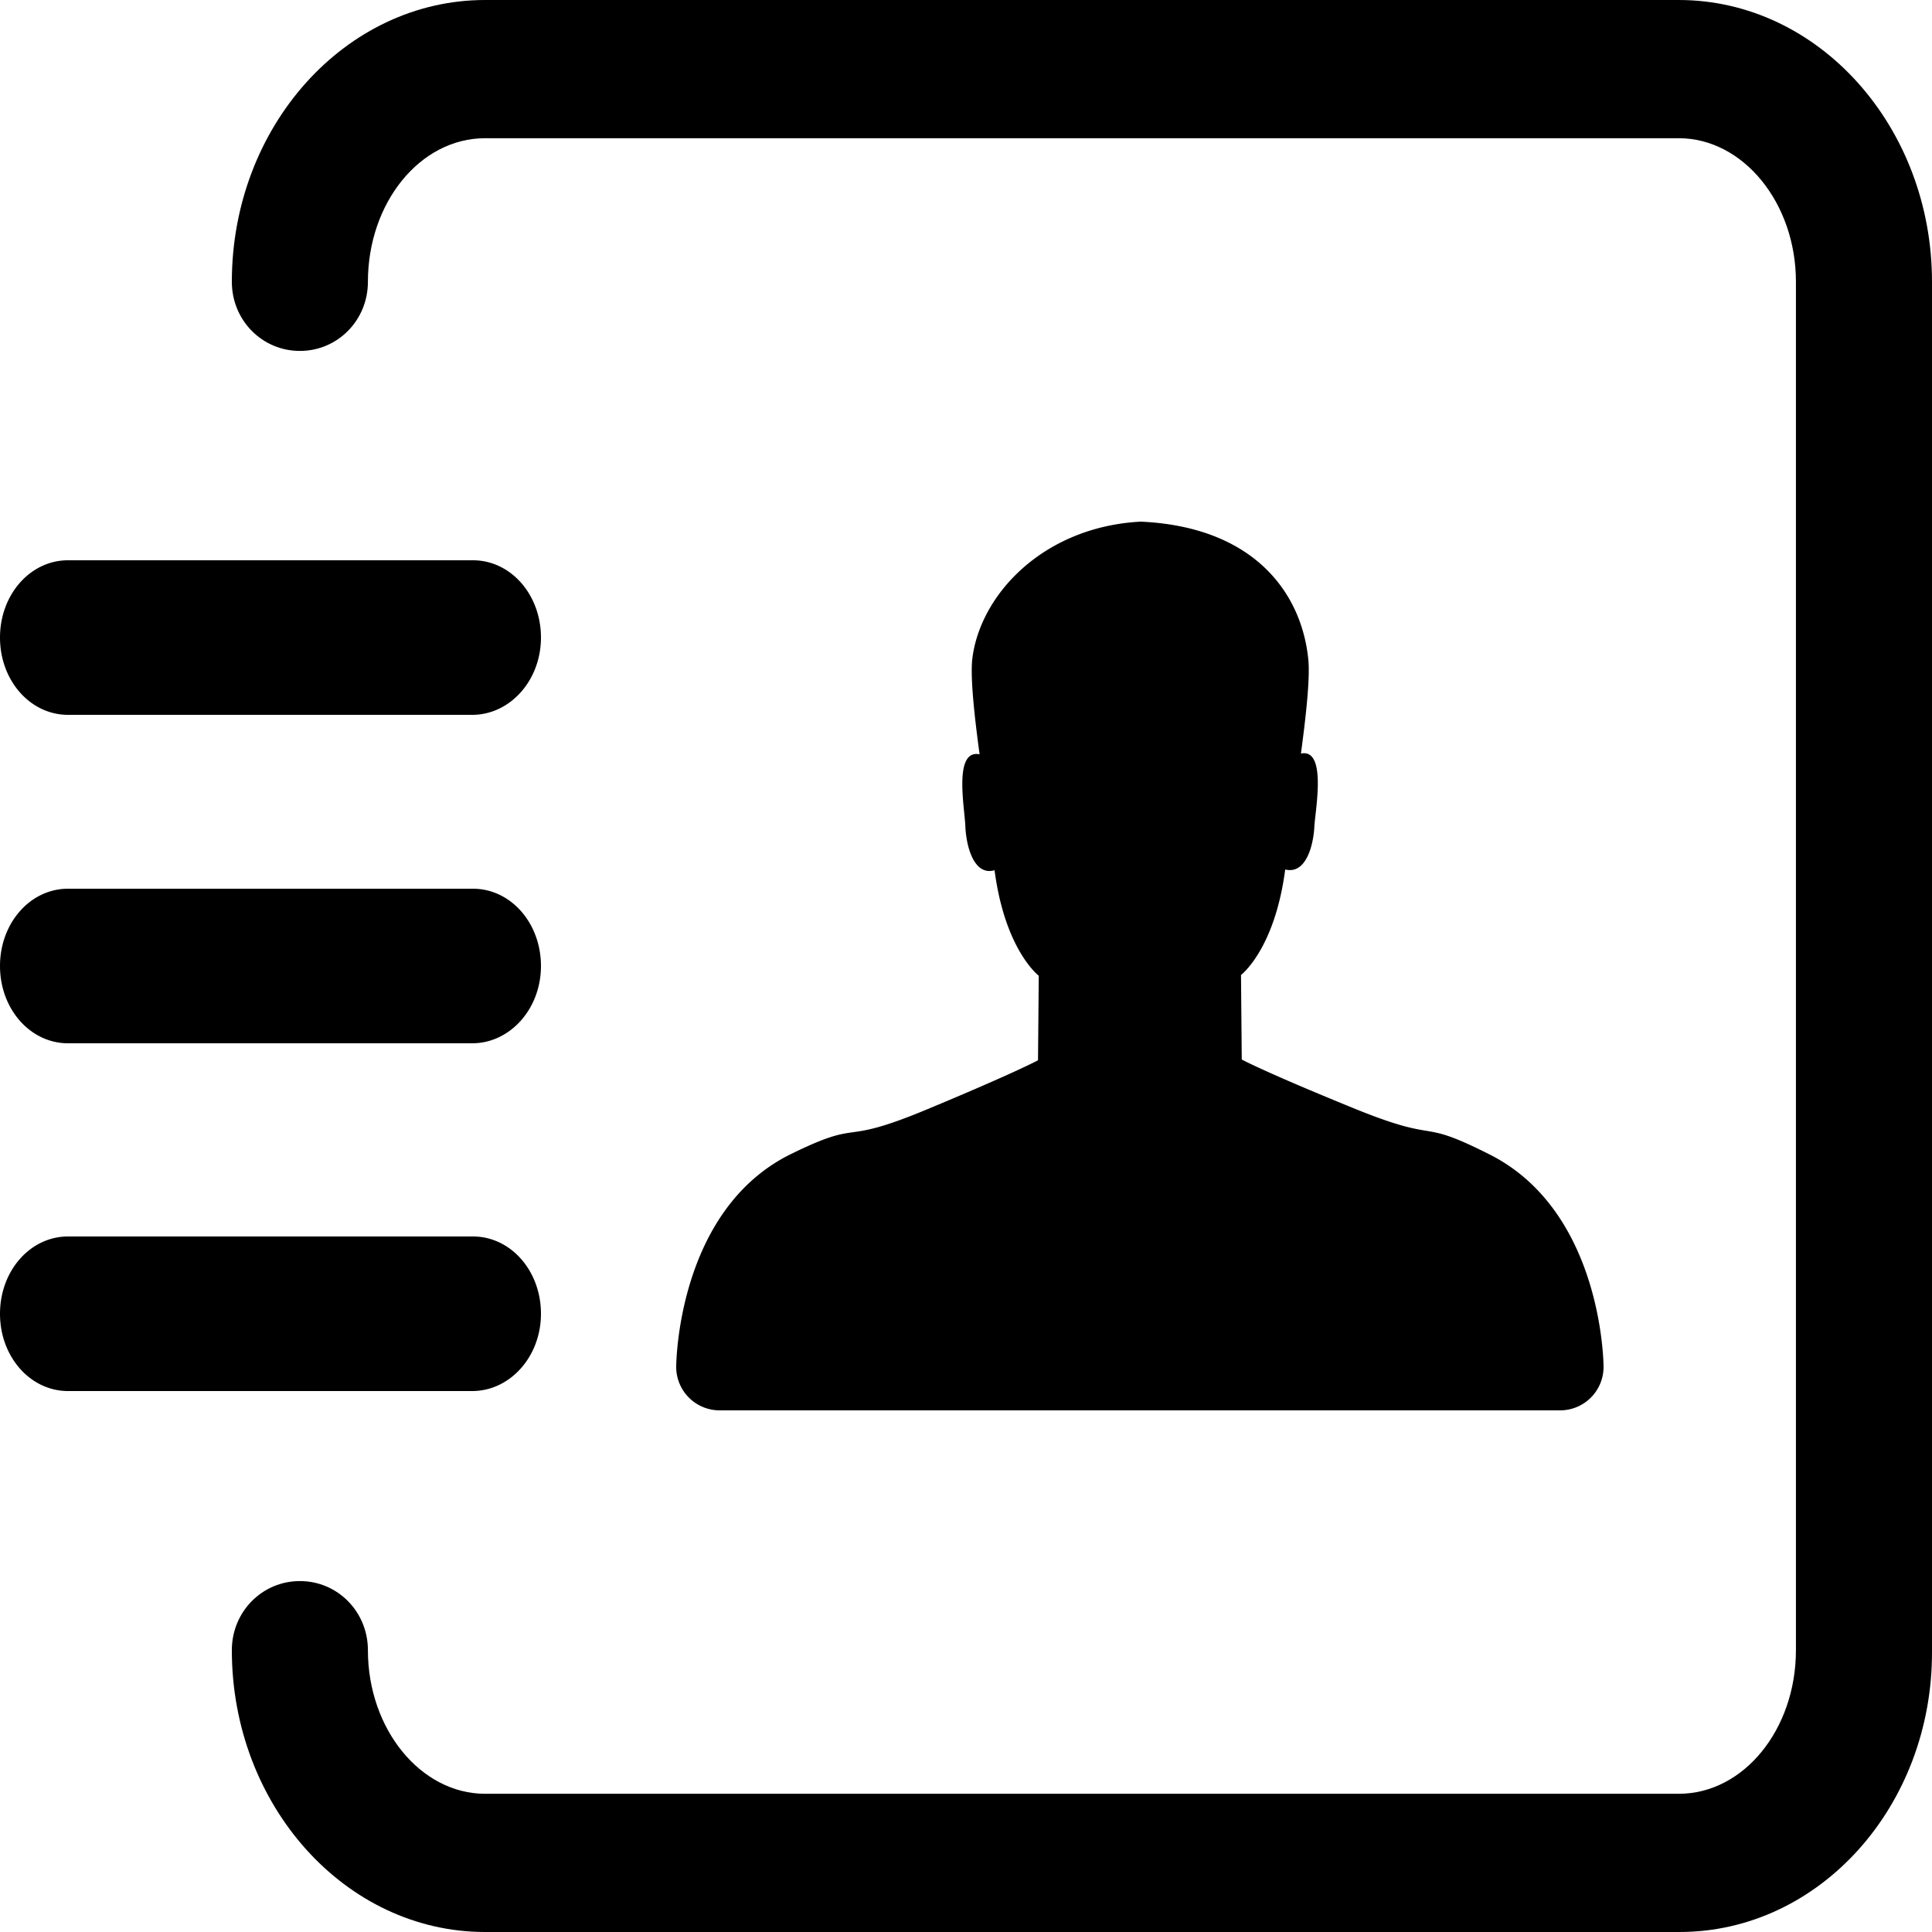 <svg viewBox="0 0 100 100" xmlns="http://www.w3.org/2000/svg" id="icon-my-bookings"><g fill="currentColor" fill-rule="evenodd"><path d="M86.93 100H25.109C17.869 100 12 93.442 12 85.413c0-1.987 1.565-3.577 3.522-3.577 1.956 0 3.521 1.59 3.521 3.577 0 4.094 2.74 7.433 6.065 7.433h61.784c3.365 0 6.065-3.339 6.065-7.433V14.587c0-4.094-2.74-7.433-6.065-7.433H25.108c-3.365 0-6.065 3.339-6.065 7.433 0 1.987-1.565 3.577-3.521 3.577-1.957 0-3.522-1.59-3.522-3.577C12 6.558 17.87 0 25.108 0h61.784C94.13 0 100 6.558 100 14.587v70.866C100.039 93.482 94.17 100 86.93 100z" /><path d="M24.441 54H3.52C1.564 54 0 52.222 0 50s1.564-4 3.52-4h20.96c1.956 0 3.52 1.778 3.52 4s-1.603 4-3.559 4zm0-17H3.52C1.564 37 0 35.222 0 33s1.564-4 3.52-4h20.96c1.956 0 3.52 1.778 3.52 4s-1.603 4-3.559 4zm0 35H3.52C1.564 72 0 70.222 0 68s1.564-4 3.52-4h20.96c1.956 0 3.52 1.778 3.52 4s-1.603 4-3.559 4zM70.05 57.357c4.653 1.897 3.218.465 6.98 2.362C83 62.662 83 70.754 83 70.754A2.249 2.249 0 0 1 80.751 73H37.25A2.249 2.249 0 0 1 35 70.754s0-8.131 5.97-11.035c3.8-1.859 2.327-.349 6.98-2.285 4.653-1.936 5.777-2.555 5.777-2.555l.039-4.376s-1.745-1.316-2.288-5.46c-1.085.31-1.473-1.277-1.512-2.284-.039-.968-.62-3.988.737-3.717-.272-2.013-.466-3.833-.388-4.84.349-3.369 3.645-6.931 8.724-7.202 5.97.271 8.375 3.795 8.685 7.202.077.968-.117 2.788-.388 4.801 1.318-.27.775 2.75.698 3.718-.039 1.006-.427 2.555-1.512 2.284-.543 4.143-2.288 5.46-2.288 5.46l.039 4.375s1.124.62 5.777 2.517z" /></g></svg>